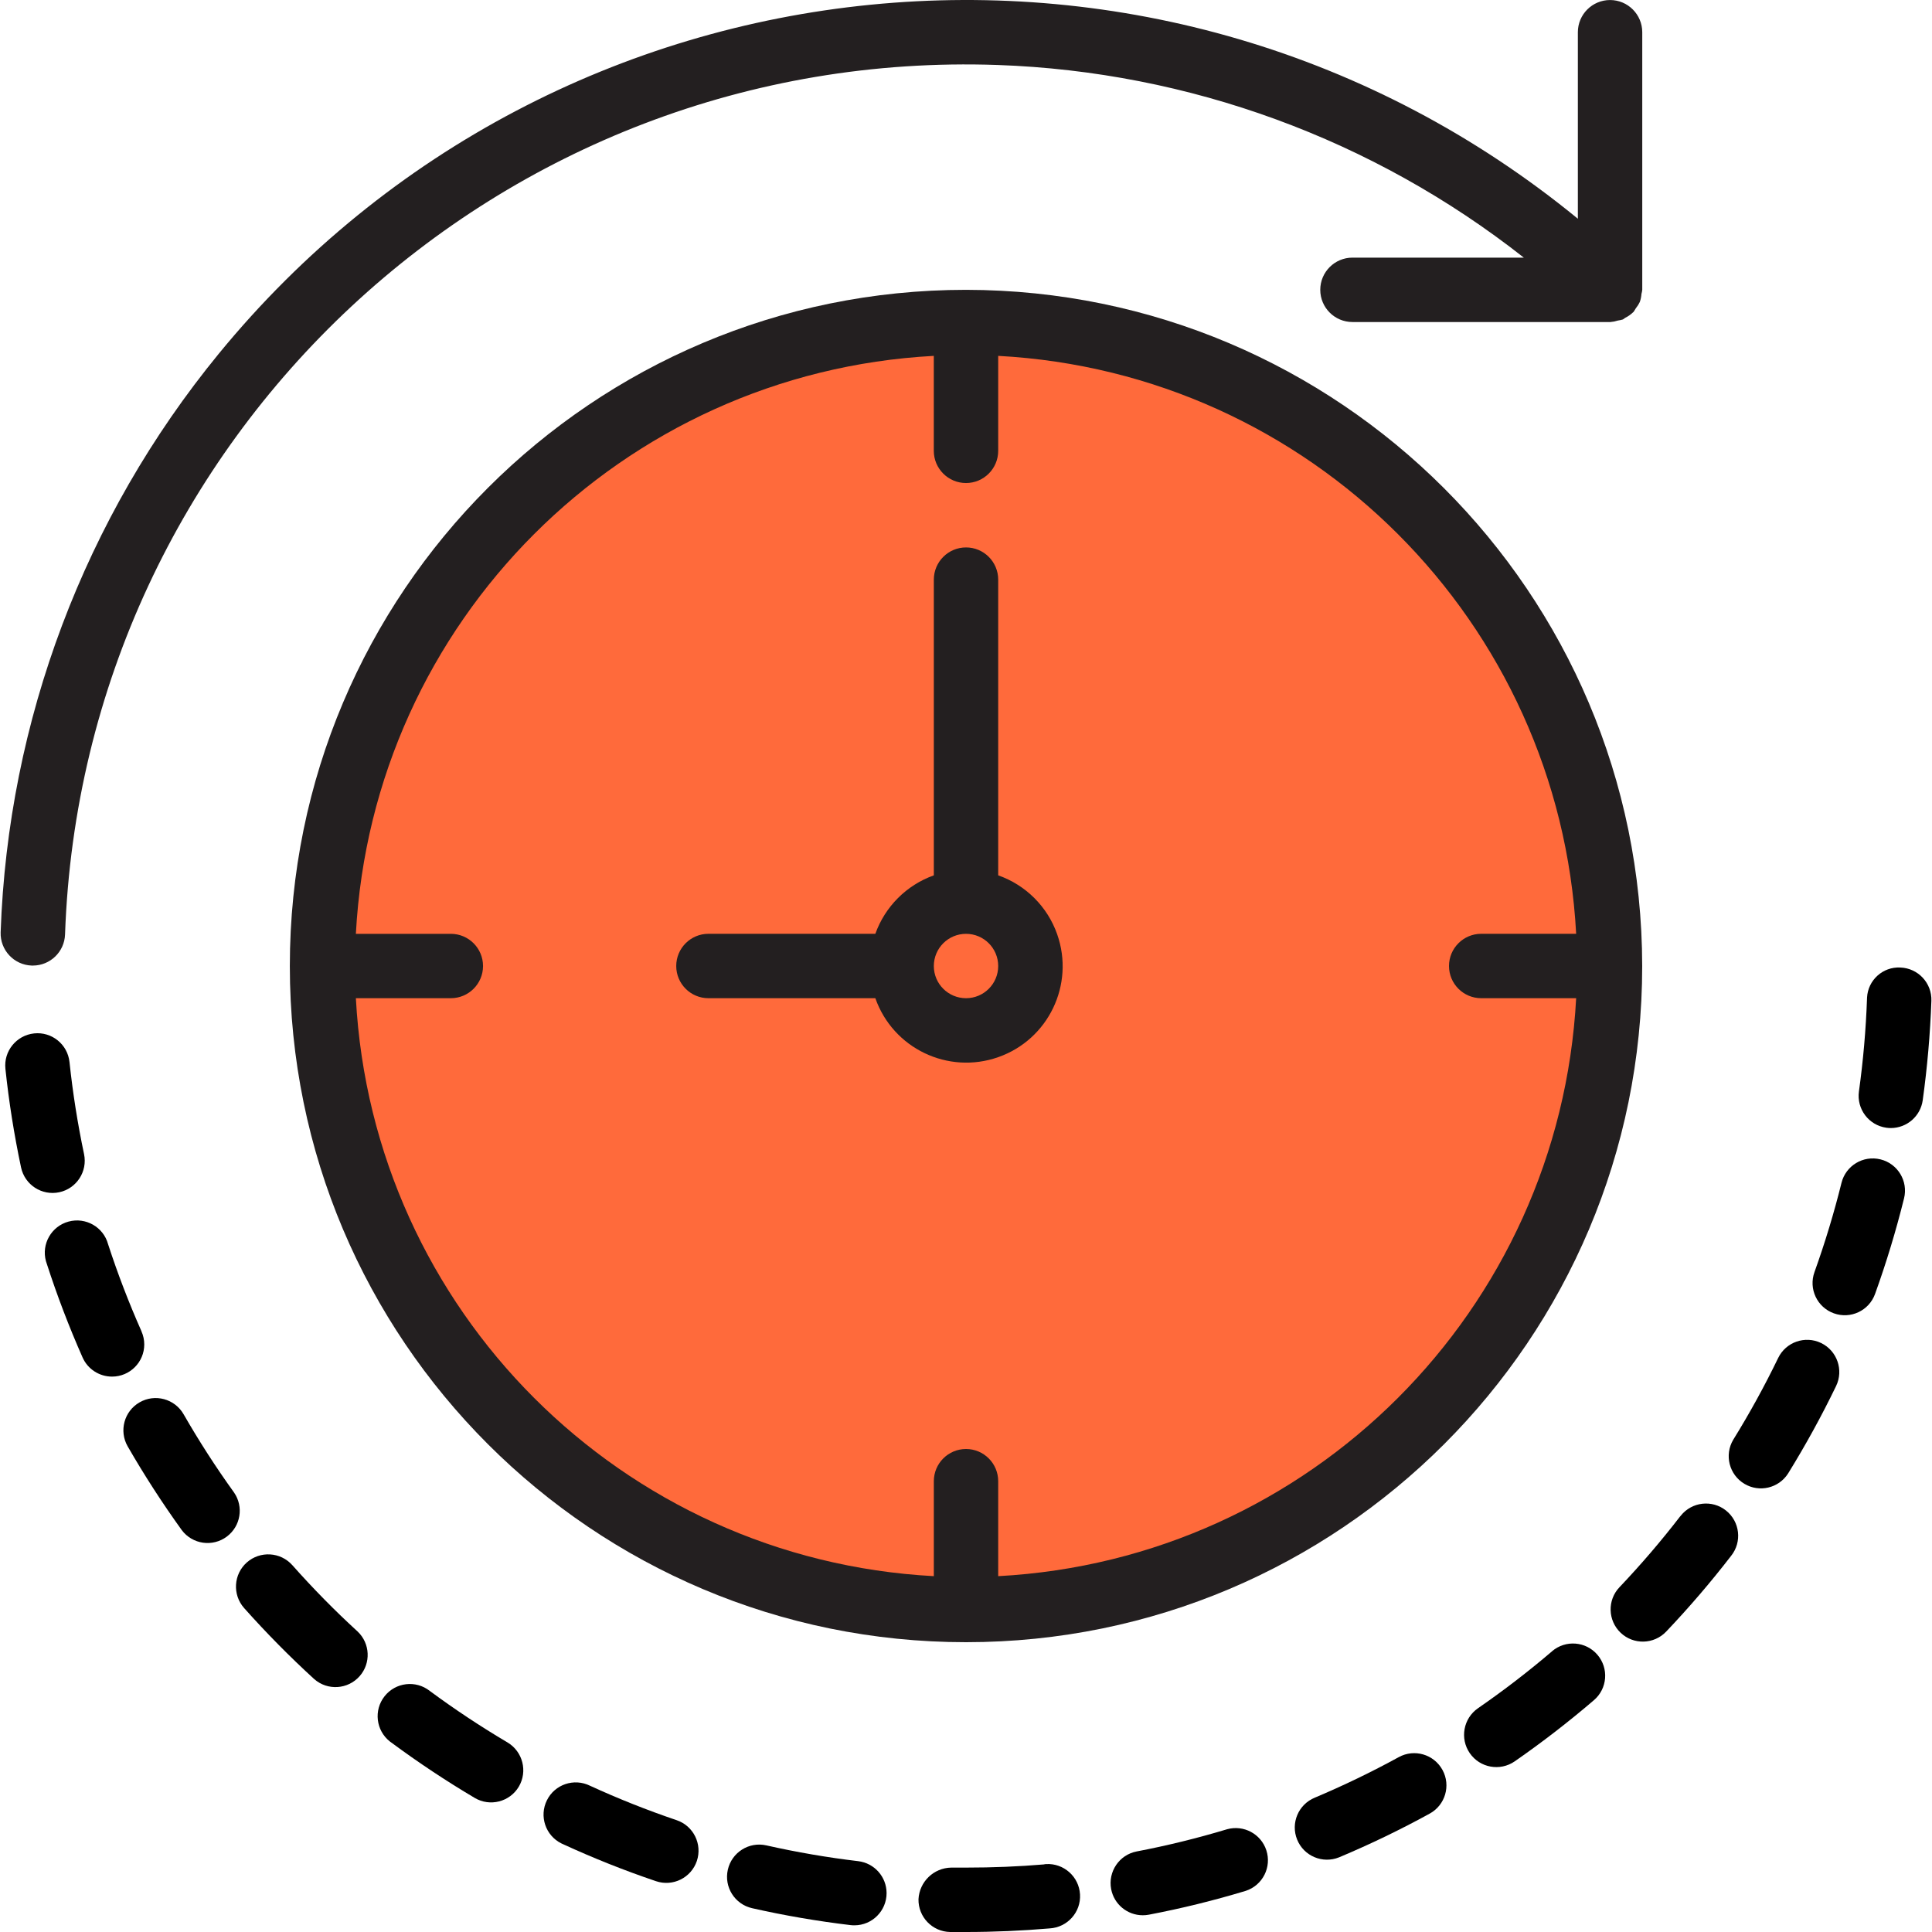 <svg width="66" height="66" viewBox="0 0 66 66" fill="none" xmlns="http://www.w3.org/2000/svg">
<g clip-path="url(#clip0_138_7)">
<path d="M33 11.001C20.85 11.001 11.001 20.85 11.001 33.001C11.001 45.151 20.85 55 33 55C45.151 55 55 45.151 55 33.001C55 20.851 45.151 11.001 33 11.001ZM33 35.2C31.785 35.2 30.8 34.216 30.8 33.001C30.8 31.785 31.785 30.801 33 30.801C34.216 30.801 35.2 31.785 35.2 33.001C35.2 34.216 34.216 35.2 33 35.2Z" fill="#FF6A3B"/>
<path d="M32.999 35.199C34.214 35.199 35.199 34.214 35.199 32.999C35.199 31.784 34.214 30.799 32.999 30.799C31.784 30.799 30.799 31.784 30.799 32.999C30.799 34.214 31.784 35.199 32.999 35.199Z" fill="#FF6A3B"/>
<path d="M1.083 32.985H1.122C1.715 32.985 2.202 32.515 2.222 31.922C2.817 14.923 17.08 1.625 34.081 2.22C40.619 2.449 46.915 4.754 52.056 8.801H46.202C45.595 8.801 45.102 9.294 45.102 9.901C45.102 10.508 45.595 11.001 46.202 11.001H55.002H55.017C55.103 10.994 55.188 10.977 55.27 10.95C55.327 10.943 55.383 10.93 55.437 10.914C55.468 10.901 55.491 10.873 55.52 10.857C55.619 10.808 55.71 10.745 55.789 10.668L55.8 10.661C55.827 10.622 55.853 10.583 55.876 10.541C55.933 10.47 55.981 10.394 56.02 10.311C56.051 10.223 56.068 10.132 56.075 10.039C56.088 9.994 56.097 9.948 56.102 9.901V1.101C56.102 0.494 55.609 0.001 55.002 0.001C54.395 0.001 53.902 0.494 53.902 1.101V7.472C39.807 -4.074 19.022 -2.011 7.474 12.083C2.891 17.677 0.273 24.622 0.022 31.849C0.002 32.456 0.477 32.964 1.083 32.985Z" fill="#231F20"/>
<path d="M17.337 59.524C16.422 58.983 15.536 58.396 14.681 57.764C14.204 57.388 13.513 57.47 13.137 57.947C12.761 58.424 12.842 59.115 13.319 59.492C13.337 59.506 13.356 59.519 13.374 59.532C14.289 60.209 15.237 60.839 16.216 61.419C16.738 61.729 17.414 61.556 17.724 61.034C18.032 60.511 17.859 59.836 17.337 59.524Z" fill="black"/>
<path d="M9.988 53.47C9.584 53.015 8.888 52.973 8.432 53.375C7.977 53.779 7.935 54.475 8.338 54.932C9.095 55.782 9.895 56.593 10.735 57.361C11.191 57.761 11.886 57.716 12.287 57.259C12.676 56.816 12.646 56.144 12.219 55.737C11.436 55.021 10.693 54.264 9.988 53.47Z" fill="black"/>
<path d="M7.996 50.987C7.375 50.125 6.8 49.232 6.271 48.311C5.967 47.784 5.294 47.603 4.767 47.907C4.24 48.21 4.059 48.884 4.362 49.411C4.929 50.396 5.546 51.35 6.21 52.272C6.576 52.758 7.264 52.856 7.75 52.491C8.222 52.137 8.331 51.474 7.996 50.987Z" fill="black"/>
<path d="M23.115 62.18C22.109 61.839 21.122 61.447 20.157 61.004C19.612 60.734 18.952 60.956 18.683 61.501C18.413 62.045 18.636 62.706 19.18 62.975C19.199 62.984 19.218 62.993 19.237 63.001C20.273 63.478 21.331 63.899 22.41 64.264C22.985 64.459 23.61 64.15 23.805 63.575C23.999 62.999 23.69 62.374 23.115 62.18Z" fill="black"/>
<path d="M4.831 45.473C4.401 44.503 4.02 43.512 3.692 42.503C3.533 41.917 2.928 41.572 2.342 41.731C1.755 41.891 1.41 42.496 1.569 43.082C1.578 43.116 1.589 43.15 1.602 43.183C1.953 44.267 2.36 45.331 2.821 46.373C2.997 46.771 3.392 47.027 3.828 47.027C4.435 47.027 4.928 46.535 4.928 45.928C4.928 45.775 4.896 45.623 4.833 45.482L4.831 45.473Z" fill="black"/>
<path d="M2.024 40.729C2.618 40.602 2.996 40.019 2.871 39.425C2.652 38.386 2.486 37.337 2.374 36.281C2.31 35.676 1.768 35.238 1.164 35.303C0.56 35.368 0.121 35.909 0.185 36.513C0.304 37.644 0.484 38.768 0.719 39.881C0.846 40.476 1.429 40.855 2.024 40.729Z" fill="black"/>
<path d="M64.918 33.052C64.321 33.021 63.812 33.481 63.781 34.08C63.78 34.09 63.78 34.102 63.78 34.113C63.742 35.174 63.65 36.233 63.504 37.285C63.421 37.886 63.84 38.441 64.441 38.525C64.492 38.532 64.543 38.536 64.595 38.536C65.143 38.534 65.607 38.131 65.683 37.587C65.839 36.461 65.938 35.327 65.979 34.19C66 33.583 65.526 33.074 64.918 33.052Z" fill="black"/>
<path d="M62.213 45.88C61.666 45.616 61.008 45.845 60.744 46.392C60.282 47.347 59.77 48.279 59.211 49.182C58.899 49.704 59.071 50.379 59.592 50.69C60.102 50.994 60.76 50.839 61.081 50.341C61.679 49.373 62.228 48.375 62.723 47.35C62.988 46.803 62.759 46.145 62.213 45.88Z" fill="black"/>
<path d="M57.398 51.8C56.749 52.642 56.057 53.45 55.325 54.22C54.905 54.66 54.923 55.358 55.363 55.777C55.803 56.196 56.5 56.178 56.919 55.738C57.703 54.913 58.444 54.049 59.139 53.148C59.518 52.672 59.438 51.98 58.963 51.602C58.488 51.224 57.796 51.303 57.418 51.778C57.411 51.786 57.405 51.795 57.398 51.803V51.8Z" fill="black"/>
<path d="M29.316 63.58C28.263 63.455 27.215 63.274 26.179 63.041C25.586 62.907 24.998 63.279 24.864 63.871C24.729 64.465 25.101 65.053 25.694 65.187C26.804 65.438 27.927 65.63 29.057 65.765C29.101 65.77 29.145 65.772 29.189 65.772C29.796 65.771 30.288 65.277 30.287 64.67C30.285 64.113 29.869 63.646 29.316 63.58Z" fill="black"/>
<path d="M53.02 56.411C52.211 57.102 51.366 57.751 50.49 58.356C49.99 58.703 49.864 59.389 50.21 59.891C50.555 60.392 51.243 60.517 51.744 60.171C52.681 59.521 53.584 58.823 54.45 58.081C54.912 57.686 54.966 56.992 54.571 56.53C54.176 56.068 53.482 56.014 53.02 56.409V56.411H53.02Z" fill="black"/>
<path d="M64.24 39.606C63.65 39.46 63.054 39.819 62.908 40.409C62.652 41.44 62.344 42.457 61.985 43.457C61.779 44.029 62.075 44.659 62.647 44.865C63.219 45.071 63.849 44.775 64.055 44.203C64.441 43.132 64.771 42.042 65.045 40.938C65.191 40.348 64.83 39.752 64.241 39.606C64.241 39.607 64.241 39.606 64.24 39.606Z" fill="black"/>
<path d="M41.922 62.489C40.906 62.795 39.874 63.049 38.831 63.248C38.235 63.362 37.845 63.94 37.959 64.536C38.058 65.053 38.51 65.427 39.037 65.428C39.106 65.428 39.177 65.422 39.245 65.409C40.363 65.196 41.469 64.923 42.558 64.594C43.136 64.404 43.449 63.782 43.259 63.205C43.075 62.649 42.488 62.334 41.922 62.489Z" fill="black"/>
<path d="M35.679 63.69C34.799 63.765 33.898 63.8 33.001 63.8H32.498C31.898 63.809 31.408 64.281 31.377 64.88C31.366 65.487 31.849 65.989 32.457 66H33.001C33.962 66 34.925 65.957 35.86 65.877C36.467 65.841 36.931 65.321 36.895 64.715C36.86 64.109 36.34 63.645 35.734 63.68C35.714 63.681 35.693 63.683 35.673 63.686L35.679 63.69Z" fill="black"/>
<path d="M47.784 60.026C46.852 60.536 45.897 60.997 44.918 61.41C44.355 61.639 44.084 62.28 44.312 62.843C44.54 63.406 45.182 63.677 45.745 63.449C45.753 63.446 45.761 63.443 45.769 63.439C46.817 62.998 47.843 62.503 48.84 61.956C49.373 61.665 49.569 60.996 49.277 60.463C48.984 59.93 48.317 59.734 47.784 60.026Z" fill="black"/>
<path d="M33.001 9.901C20.243 9.901 9.901 20.243 9.901 33.001C9.901 45.758 20.243 56.1 33.001 56.1C45.758 56.1 56.1 45.758 56.1 33.001C56.086 20.25 45.752 9.916 33.001 9.901ZM34.1 53.844V50.6C34.1 49.993 33.608 49.5 33.001 49.5C32.393 49.5 31.901 49.993 31.901 50.6V53.844C21.242 53.273 12.728 44.759 12.157 34.1H15.401C16.008 34.1 16.501 33.608 16.501 33.001C16.501 32.393 16.008 31.901 15.401 31.901H12.157C12.728 21.242 21.242 12.728 31.9 12.157V15.401C31.9 16.008 32.393 16.501 33 16.501C33.608 16.501 34.1 16.008 34.1 15.401V12.157C44.759 12.728 53.273 21.242 53.844 31.9H50.6C49.993 31.9 49.5 32.393 49.5 33C49.5 33.608 49.993 34.1 50.6 34.1H53.844C53.273 44.759 44.759 53.273 34.1 53.844Z" fill="#231F20"/>
<path d="M34.1 29.903V19.801C34.1 19.194 33.608 18.701 33.001 18.701C32.393 18.701 31.901 19.194 31.901 19.801V29.903C30.969 30.236 30.236 30.969 29.903 31.9H24.201C23.594 31.9 23.101 32.393 23.101 33C23.101 33.608 23.594 34.1 24.201 34.1H29.903C30.506 35.816 32.385 36.717 34.101 36.114C35.817 35.512 36.718 33.633 36.115 31.917C35.785 30.975 35.043 30.234 34.1 29.903ZM33.001 34.1C32.393 34.1 31.901 33.608 31.901 33.001C31.901 32.393 32.393 31.901 33.001 31.901C33.608 31.901 34.1 32.393 34.1 33.001C34.1 33.608 33.608 34.1 33.001 34.1Z" fill="#231F20"/>
</g>
<defs>
<clipPath id="clip0_138_7">
<rect width="66" height="66" fill="white"/>
</clipPath>
</defs>
</svg>
